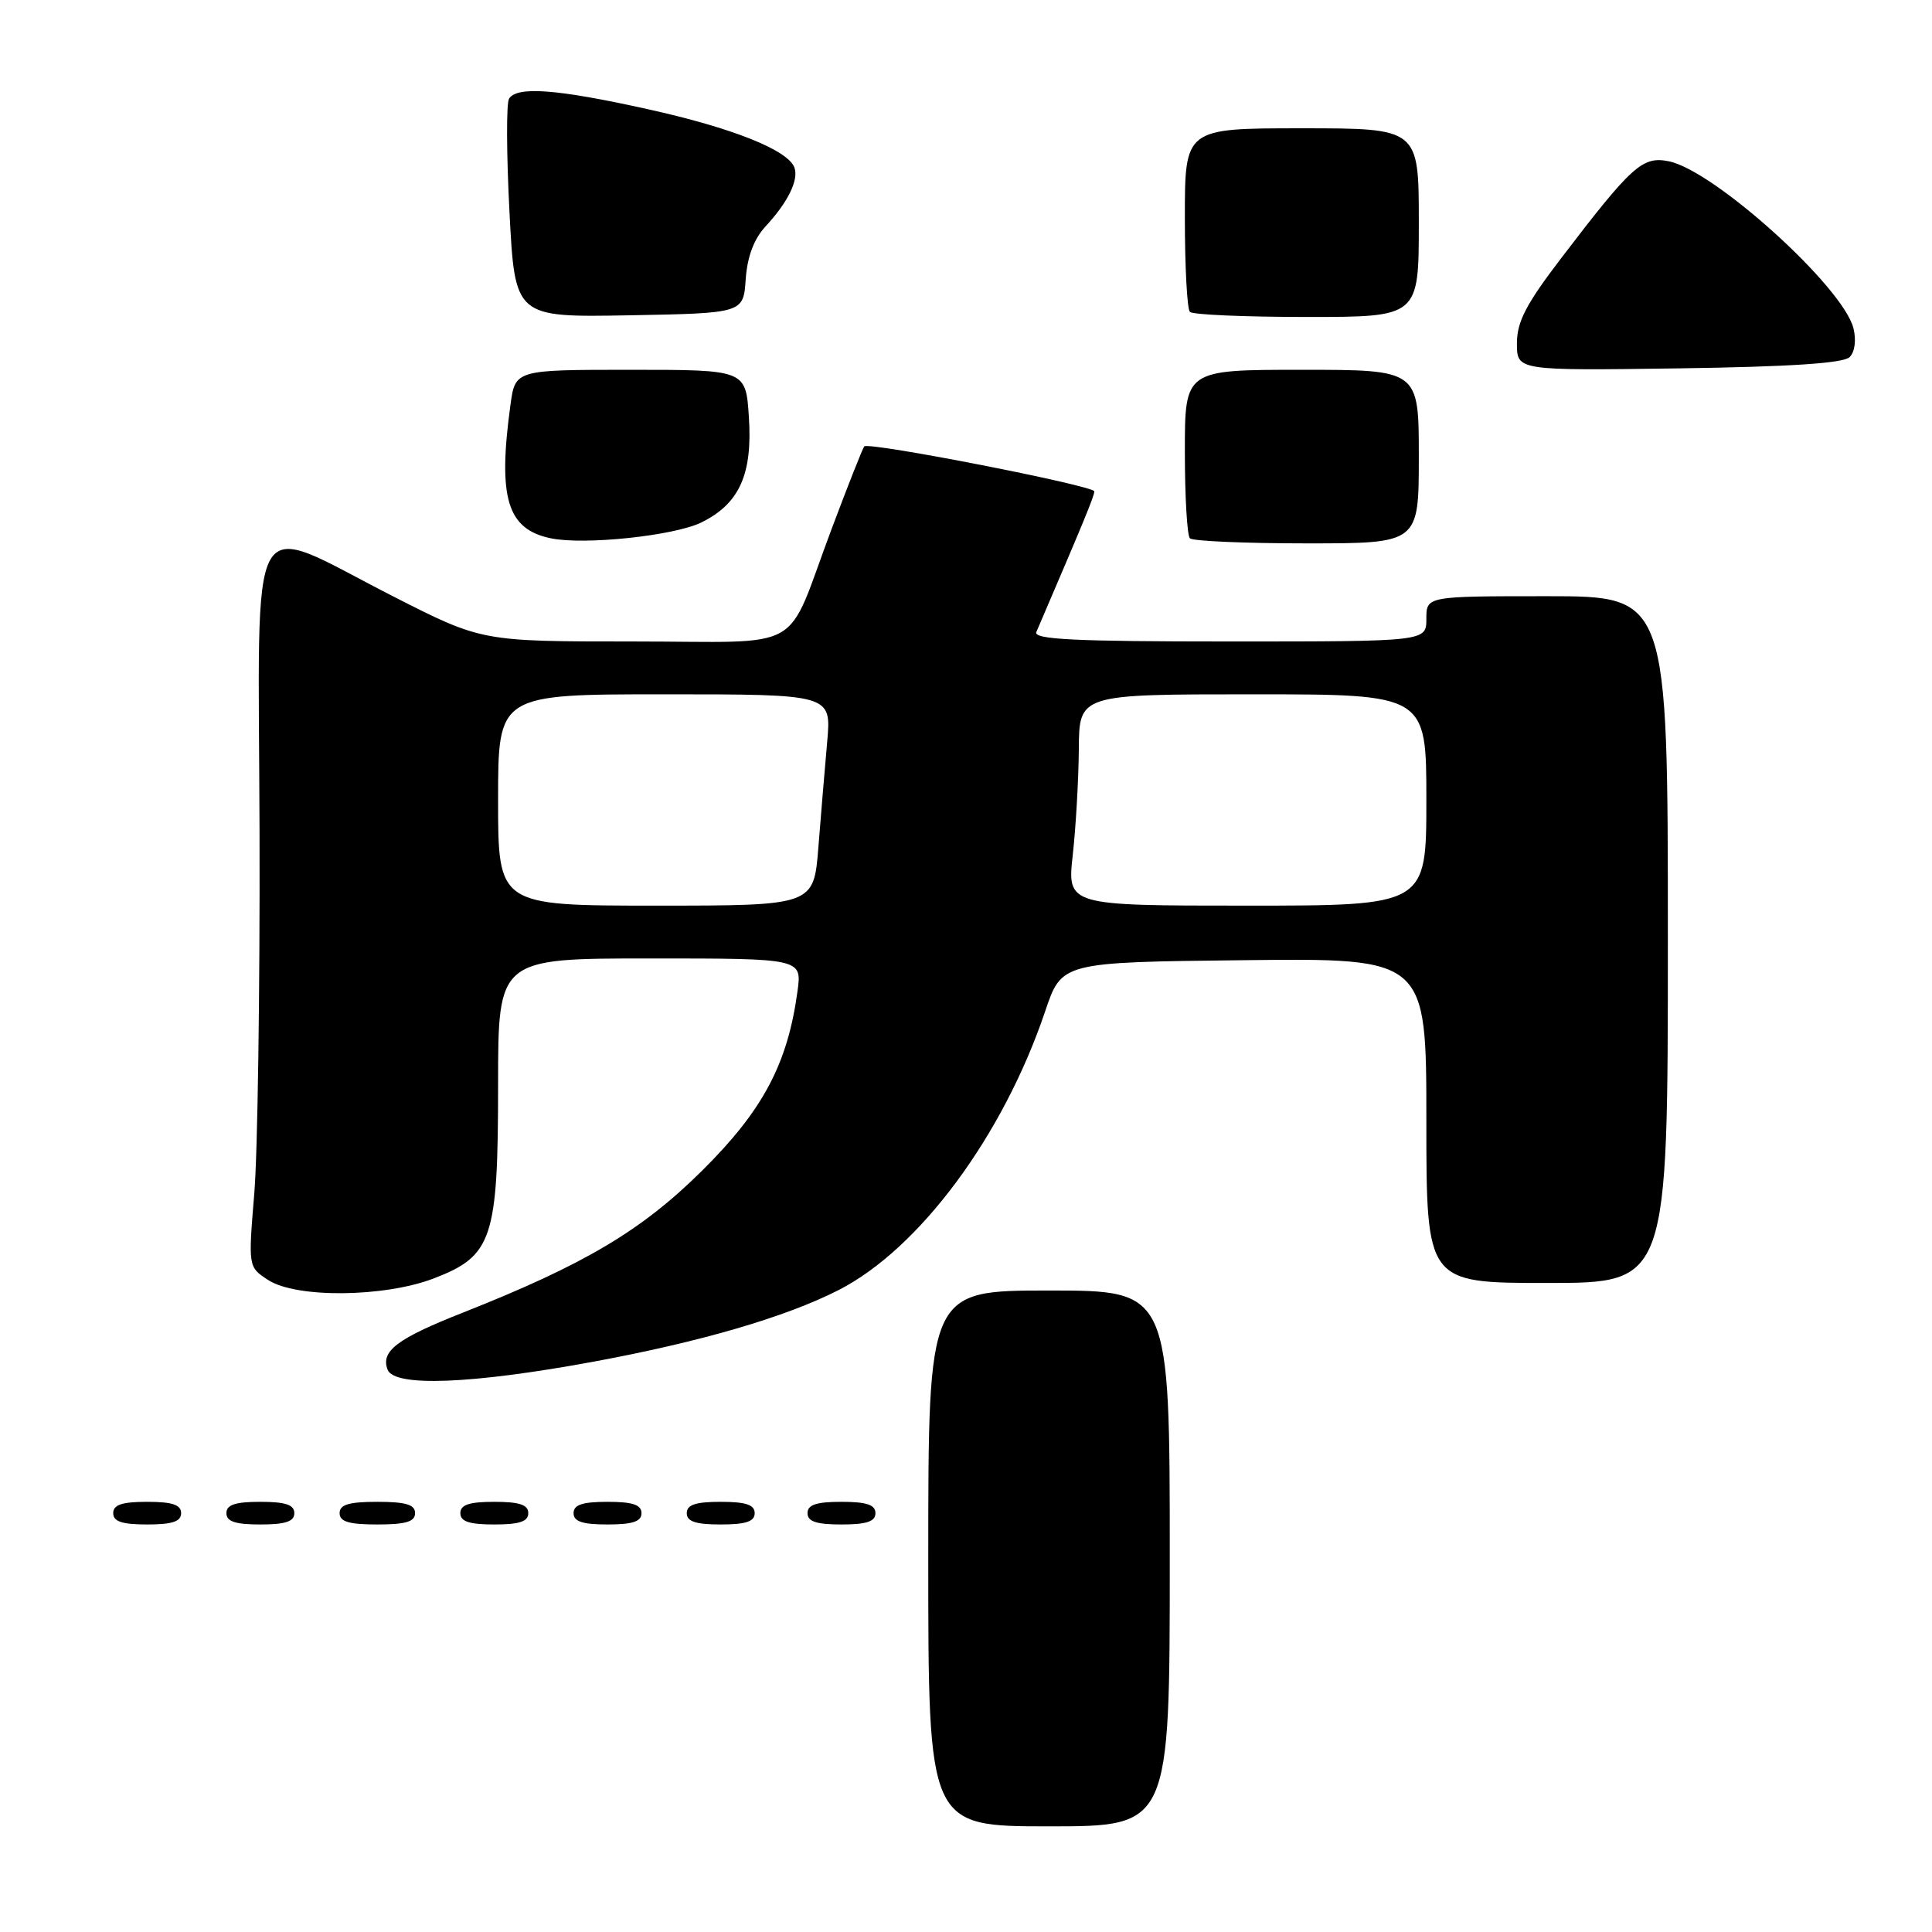 <?xml version="1.0" encoding="UTF-8" standalone="no"?>
<!DOCTYPE svg PUBLIC "-//W3C//DTD SVG 1.1//EN" "http://www.w3.org/Graphics/SVG/1.1/DTD/svg11.dtd" >
<svg xmlns="http://www.w3.org/2000/svg" xmlns:xlink="http://www.w3.org/1999/xlink" version="1.1" viewBox="0 0 256 256">
 <g >
 <path fill="currentColor"
d=" M 155.00 206.50 C 155.00 171.00 155.00 171.00 139.00 171.00 C 123.00 171.00 123.00 171.00 123.00 206.50 C 123.00 242.00 123.00 242.00 139.00 242.00 C 155.00 242.00 155.00 242.00 155.00 206.50 Z  M 24.00 200.50 C 24.00 199.39 22.83 199.00 19.50 199.00 C 16.17 199.00 15.00 199.39 15.00 200.50 C 15.00 201.61 16.17 202.00 19.50 202.00 C 22.83 202.00 24.00 201.61 24.00 200.50 Z  M 39.00 200.50 C 39.00 199.39 37.83 199.00 34.50 199.00 C 31.17 199.00 30.00 199.39 30.00 200.50 C 30.00 201.61 31.17 202.00 34.50 202.00 C 37.83 202.00 39.00 201.61 39.00 200.50 Z  M 55.00 200.50 C 55.00 199.37 53.78 199.00 50.00 199.00 C 46.22 199.00 45.00 199.37 45.00 200.50 C 45.00 201.63 46.22 202.00 50.00 202.00 C 53.78 202.00 55.00 201.63 55.00 200.50 Z  M 70.00 200.50 C 70.00 199.39 68.83 199.00 65.50 199.00 C 62.17 199.00 61.00 199.39 61.00 200.50 C 61.00 201.61 62.17 202.00 65.50 202.00 C 68.83 202.00 70.00 201.61 70.00 200.50 Z  M 85.00 200.50 C 85.00 199.39 83.83 199.00 80.50 199.00 C 77.17 199.00 76.00 199.39 76.00 200.50 C 76.00 201.61 77.17 202.00 80.50 202.00 C 83.83 202.00 85.00 201.61 85.00 200.50 Z  M 100.00 200.50 C 100.00 199.39 98.83 199.00 95.50 199.00 C 92.17 199.00 91.00 199.39 91.00 200.50 C 91.00 201.61 92.17 202.00 95.50 202.00 C 98.83 202.00 100.00 201.61 100.00 200.50 Z  M 116.00 200.50 C 116.00 199.39 114.83 199.00 111.50 199.00 C 108.17 199.00 107.00 199.39 107.00 200.50 C 107.00 201.61 108.17 202.00 111.50 202.00 C 114.83 202.00 116.00 201.61 116.00 200.50 Z  M 78.59 180.44 C 92.84 177.81 104.10 174.52 111.12 170.94 C 121.82 165.48 132.93 150.49 138.49 134.00 C 140.68 127.50 140.68 127.50 164.84 127.23 C 189.00 126.96 189.00 126.96 189.00 148.48 C 189.00 170.00 189.00 170.00 205.00 170.00 C 221.00 170.00 221.00 170.00 221.00 124.50 C 221.00 79.00 221.00 79.00 205.00 79.00 C 189.00 79.00 189.00 79.00 189.00 82.00 C 189.00 85.00 189.00 85.00 162.89 85.00 C 142.39 85.00 136.90 84.73 137.32 83.75 C 143.71 68.86 145.00 65.73 145.00 65.11 C 145.00 64.36 115.15 58.52 114.52 59.15 C 114.33 59.34 112.37 64.29 110.17 70.15 C 103.91 86.83 107.15 85.00 83.88 85.00 C 63.84 85.00 63.84 85.00 52.17 79.06 C 32.39 68.99 34.26 65.72 34.39 110.20 C 34.45 131.27 34.14 152.86 33.69 158.19 C 32.89 167.88 32.89 167.88 35.52 169.60 C 39.23 172.03 50.91 171.92 57.50 169.39 C 65.25 166.41 66.00 164.16 66.00 143.75 C 66.00 127.00 66.00 127.00 86.14 127.00 C 106.27 127.00 106.27 127.00 105.67 131.36 C 104.36 140.97 101.11 147.09 93.10 155.05 C 85.05 163.05 77.49 167.54 61.29 173.95 C 52.59 177.38 50.42 179.04 51.36 181.49 C 52.25 183.80 62.45 183.41 78.59 180.44 Z  M 92.95 69.22 C 97.98 66.74 99.73 62.84 99.23 55.25 C 98.82 49.00 98.82 49.00 83.55 49.00 C 68.27 49.00 68.27 49.00 67.64 53.64 C 65.94 66.00 67.20 70.14 73.00 71.33 C 77.45 72.25 89.37 70.99 92.95 69.22 Z  M 188.00 60.50 C 188.00 49.00 188.00 49.00 172.50 49.00 C 157.00 49.00 157.00 49.00 157.00 59.83 C 157.00 65.79 157.30 70.97 157.67 71.33 C 158.03 71.70 165.01 72.00 173.17 72.00 C 188.00 72.00 188.00 72.00 188.00 60.50 Z  M 245.08 47.32 C 245.78 46.63 245.98 45.06 245.59 43.49 C 244.21 38.01 227.14 22.58 221.12 21.37 C 217.63 20.68 216.26 21.91 206.88 34.19 C 202.21 40.30 201.00 42.63 201.00 45.50 C 201.00 49.11 201.00 49.11 222.45 48.81 C 237.20 48.60 244.27 48.13 245.08 47.32 Z  M 98.81 37.00 C 99.02 34.00 99.90 31.67 101.44 30.00 C 104.40 26.81 105.85 23.85 105.27 22.22 C 104.44 19.89 97.04 16.94 85.80 14.46 C 73.75 11.79 68.49 11.40 67.45 13.08 C 67.08 13.67 67.11 20.44 67.51 28.11 C 68.23 42.05 68.23 42.05 83.36 41.78 C 98.50 41.50 98.50 41.50 98.81 37.00 Z  M 188.00 29.50 C 188.00 17.00 188.00 17.00 172.50 17.00 C 157.00 17.00 157.00 17.00 157.00 28.83 C 157.00 35.34 157.30 40.97 157.67 41.33 C 158.03 41.70 165.01 42.00 173.17 42.00 C 188.00 42.00 188.00 42.00 188.00 29.50 Z  M 66.00 106.00 C 66.00 92.00 66.00 92.00 88.08 92.00 C 110.16 92.00 110.16 92.00 109.61 98.25 C 109.30 101.69 108.78 107.99 108.44 112.25 C 107.83 120.00 107.83 120.00 86.91 120.00 C 66.00 120.00 66.00 120.00 66.00 106.00 Z  M 142.15 113.25 C 142.56 109.54 142.92 103.24 142.95 99.25 C 143.00 92.00 143.00 92.00 166.00 92.00 C 189.00 92.00 189.00 92.00 189.00 106.00 C 189.00 120.00 189.00 120.00 165.20 120.00 C 141.40 120.00 141.40 120.00 142.15 113.25 Z "/>
</g>
</svg>